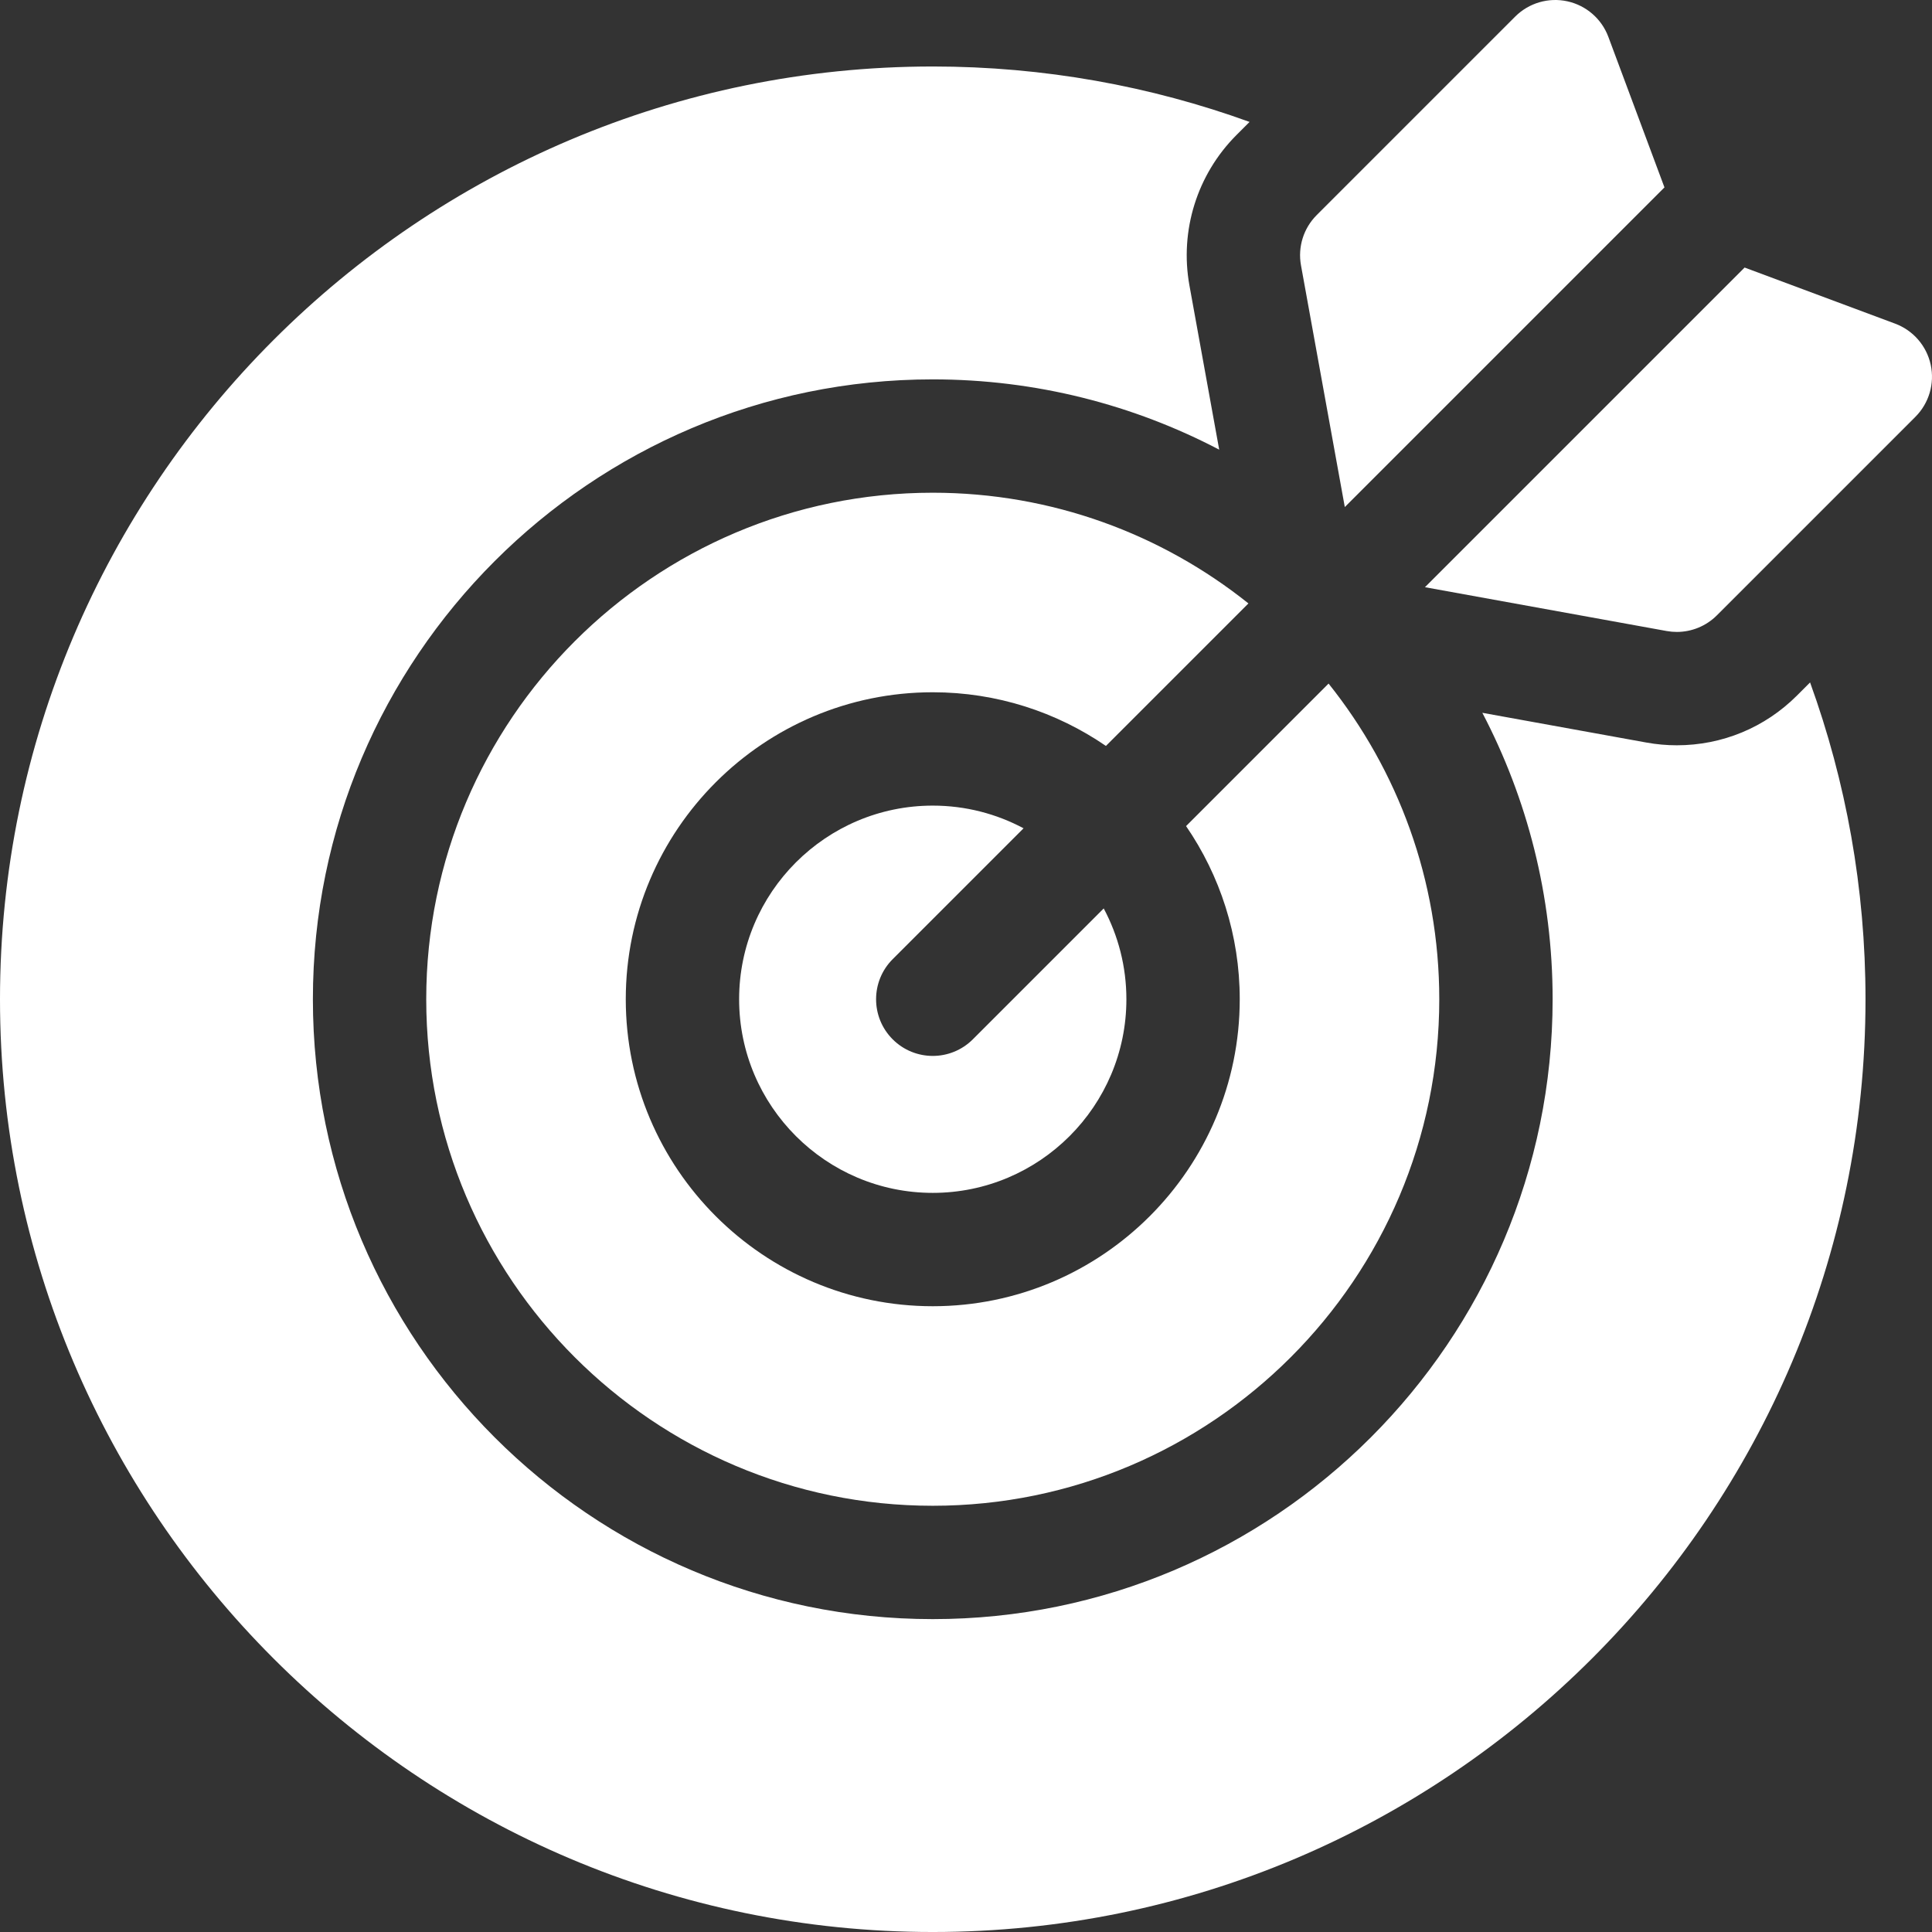 <?xml version="1.0"?>
<svg xmlns="http://www.w3.org/2000/svg" version="1.1" width="512"
     height="512" x="0" y="0" viewBox="0 0 511.335 511.335" style="enable-background:new 0 0 512 512"
     xml:space="preserve" className=""><rect x="0" y="0" width="511.335" height="511.335" fill="#333333" stroke="none"/><g transform="matrix(-1,-2.4492935982947064e-16,-2.4492935982947064e-16,1,511.335,2.842170943040401e-14)"><g xmlns="http://www.w3.org/2000/svg"><path d="m264.465 17.598c-29.424 0-57.658 5.184-83.848 14.671l3.452 3.452c10.432 10.432 15.09 25.326 12.46 39.843l-7.876 43.446c22.688-11.874 48.478-18.603 75.812-18.603 90.462 0 164.059 73.597 164.059 164.059s-73.597 164.059-164.059 164.059-164.058-73.597-164.058-164.059c0-27.334 6.729-53.123 18.603-75.812l-43.443 7.875c-2.653.48-5.35.722-8.027.722-12.022 0-23.324-4.683-31.823-13.184l-3.449-3.449c-9.486 26.19-14.67 54.424-14.67 83.848 0 136.124 110.744 246.869 246.868 246.869s246.869-110.745 246.869-246.869-110.746-246.868-246.87-246.868z" fill="#ffffff" data-original="#000000" style="" className=""/><path
        d="m264.465 279.466c-3.839 0-7.678-1.465-10.606-4.393l-34.64-34.64c-3.825 7.174-6.002 15.353-6.002 24.033 0 28.258 22.99 51.248 51.248 51.248 28.259 0 51.249-22.99 51.249-51.248s-22.99-51.248-51.249-51.248c-8.681 0-16.86 2.177-24.033 6.002l34.64 34.64c5.858 5.857 5.858 15.355 0 21.213-2.929 2.928-6.768 4.393-10.607 4.393z"
        fill="#ffffff" data-original="#000000" style="" className=""/><path
        d="m159.706 180.919c-18.324 22.931-29.298 51.979-29.298 83.547 0 73.92 60.138 134.059 134.058 134.059s134.059-60.139 134.059-134.059-60.139-134.059-134.059-134.059c-31.567 0-60.616 10.975-83.547 29.299l37.717 37.717c13.055-8.953 28.838-14.205 45.83-14.205 44.801 0 81.249 36.447 81.249 81.248s-36.448 81.248-81.249 81.248-81.248-36.447-81.248-81.248c0-16.992 5.252-32.775 14.205-45.83z"
        fill="#ffffff" data-original="#000000" style="" className=""/><path
        d="m167.01 70.216c.877-4.84-.675-9.804-4.153-13.282l-52.539-52.54c-3.609-3.611-8.809-5.137-13.797-4.051s-9.082 4.635-10.865 9.419l-14.847 39.835 84.602 84.602z"
        fill="#ffffff" data-original="#000000" style="" className=""/><path
        d="m67.54 167.251c.889 0 1.784-.079 2.676-.24l63.982-11.6-84.602-84.602-39.834 14.847c-4.784 1.783-8.333 5.877-9.419 10.865-1.085 4.988.44 10.187 4.051 13.797l52.539 52.539c2.838 2.839 6.664 4.394 10.607 4.394z"
        fill="#ffffff" data-original="#000000" style="" className=""/></g></g></svg>
